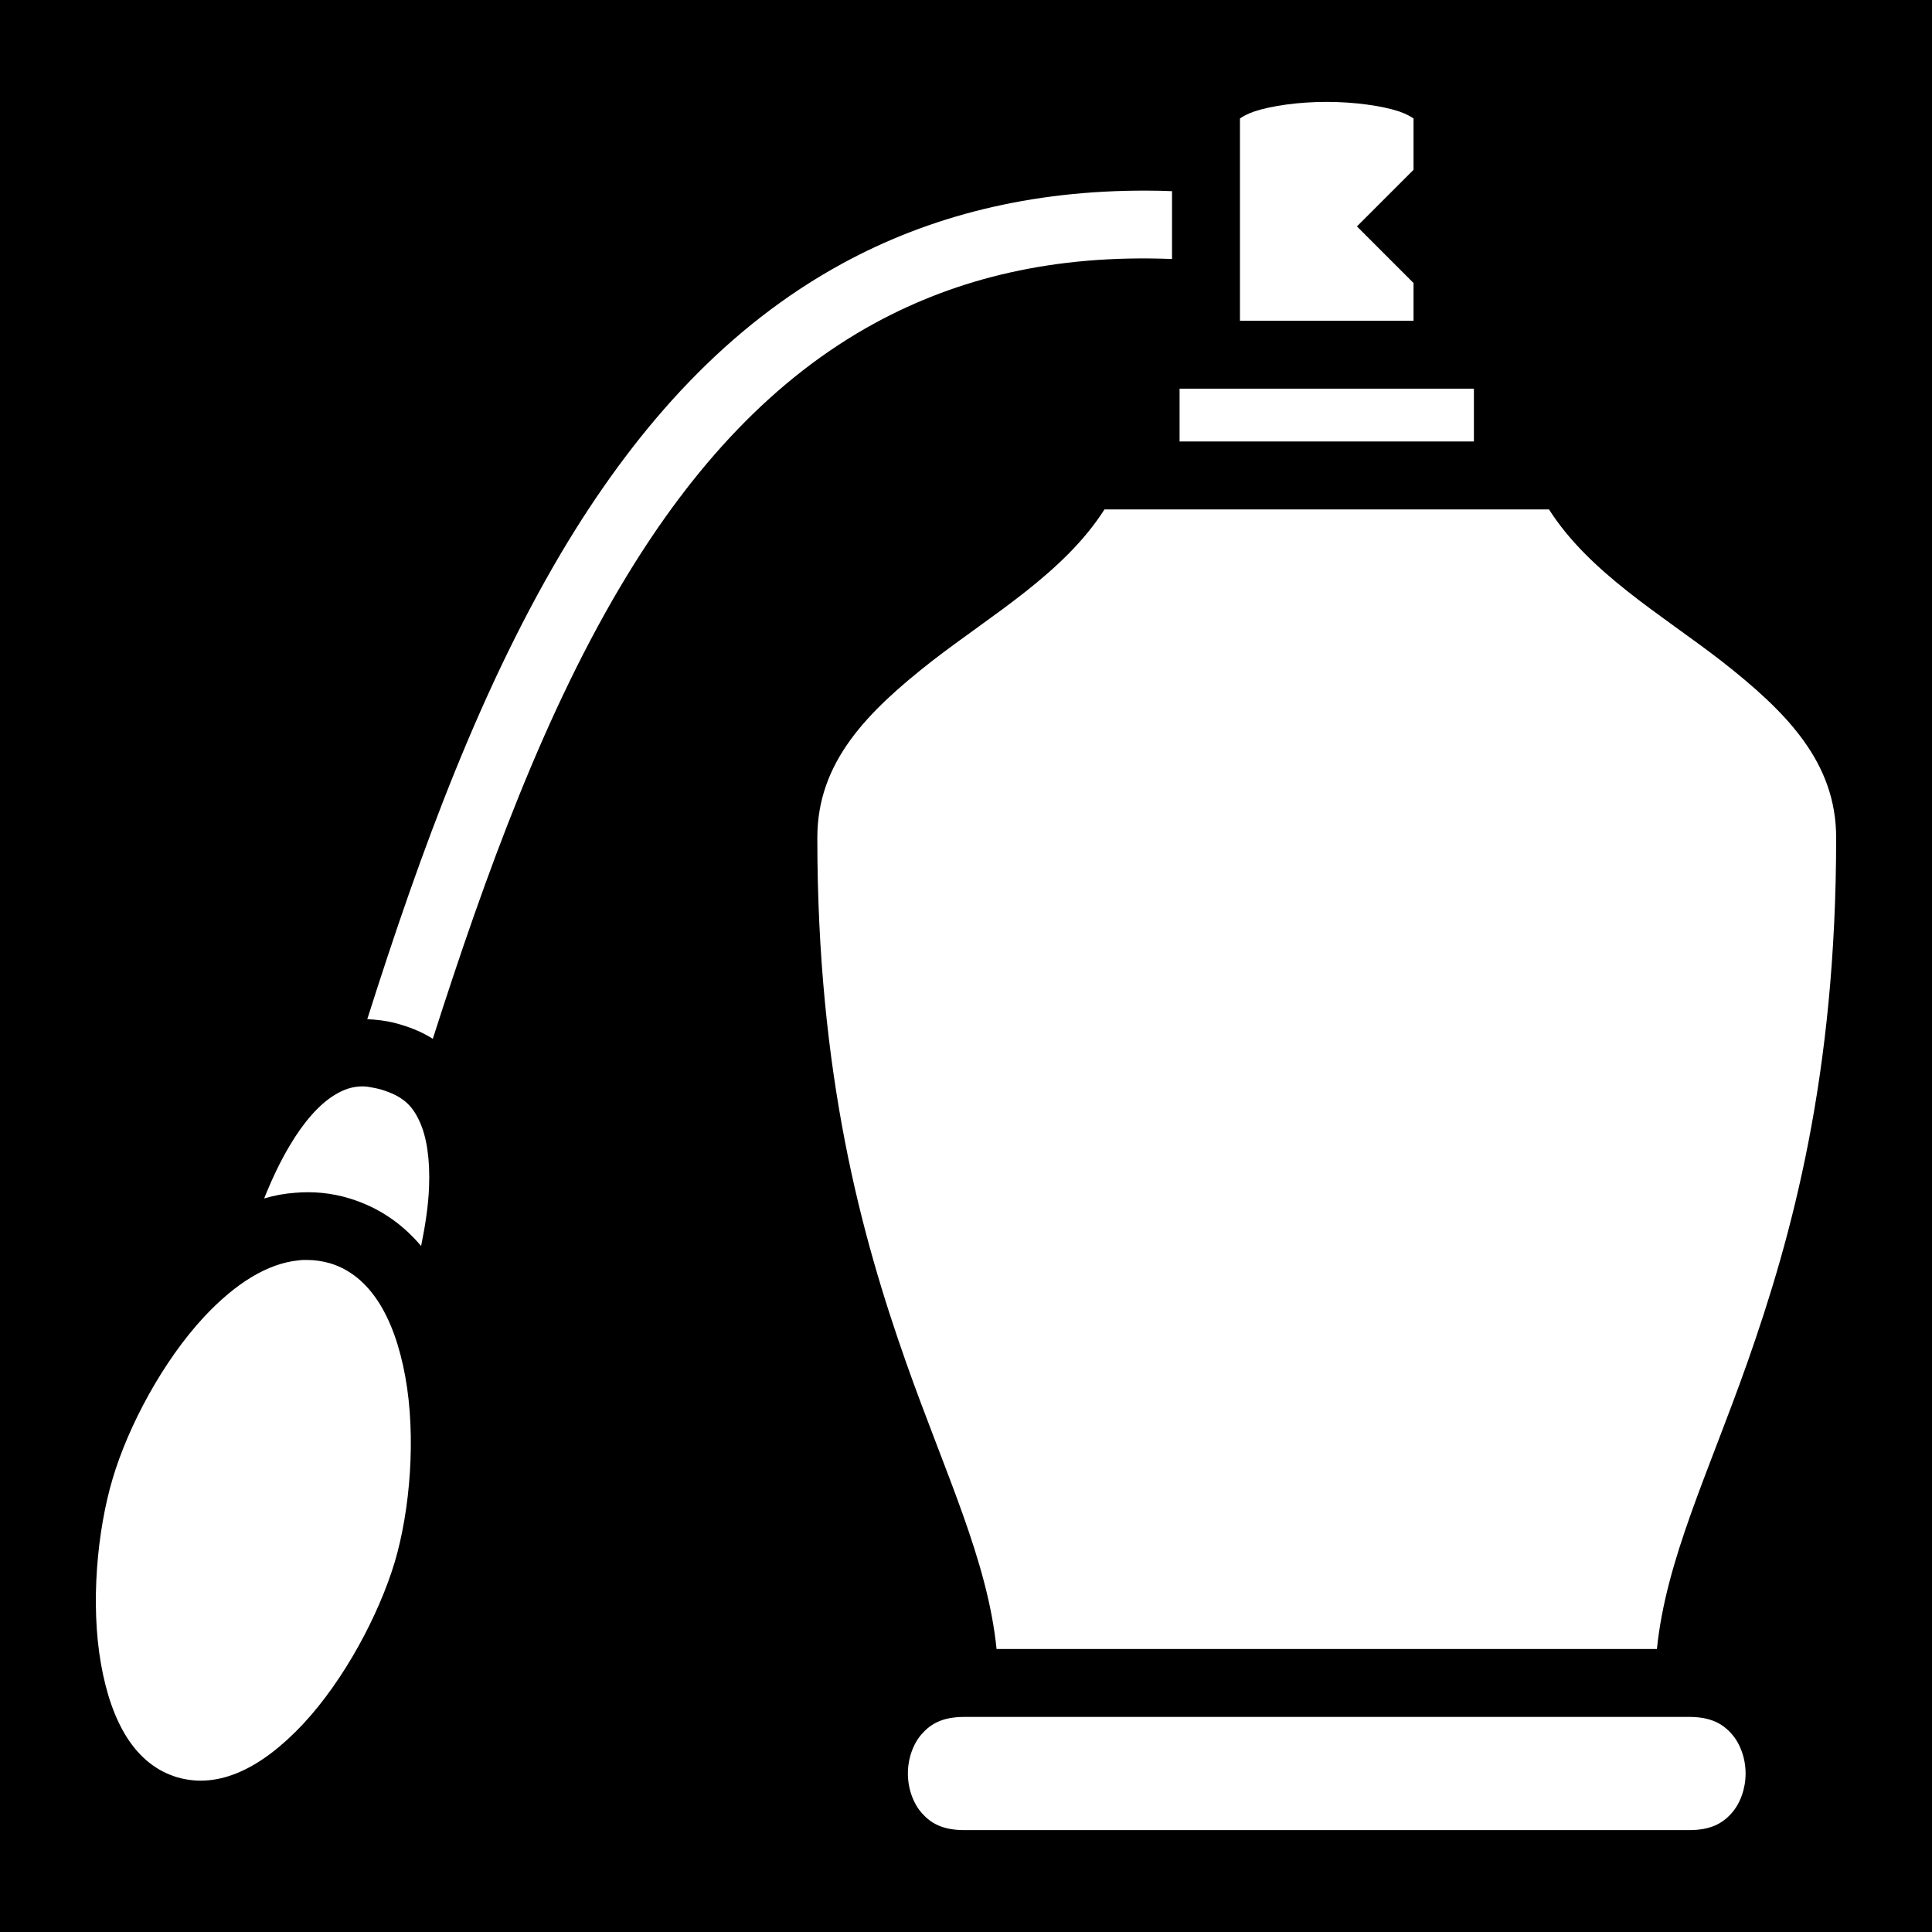 <svg xmlns="http://www.w3.org/2000/svg" viewBox="0 0 512 512"><path d="M0 0h512v512H0z"/><path fill="#fff" d="M351.6 27c-7.3 0-14.6 1.01-19.2 2.54-2 .69-3.2 1.44-3.8 1.85V85h46V75l-15-15 15-15V31.39c-.6-.41-1.8-1.16-3.8-1.85-4.6-1.53-12-2.54-19.2-2.54zm-47.4 23.52c-31.2-.16-58 6.8-80.9 19.28-30.6 16.65-53.9 42.8-72.7 73.6-22.8 37.5-39.1 82-53.27 126.7.56 0 1.13.1 1.7.1 2.47.2 4.87.6 7.37 1.4 3 .9 5.8 2.1 8.3 3.7 14.1-44.1 29.9-87.3 51.3-122.5 17.6-29 38.9-52.5 65.9-67.19 21.8-11.85 47.4-18.22 78.7-16.97V50.66c-2.2-.1-4.3-.13-6.4-.14zm8.4 52.48v14h78v-14zm-19.9 32c-10.7 16.8-29.7 27.8-45.6 40.1-17.4 13.6-30.5 26.9-30.5 46.9 0 62.9 11.7 105.5 23.5 139 10.5 29.7 21.6 52.4 24 76h175c2.4-23.6 13.5-46.3 24-76 11.8-33.5 23.5-76.1 23.5-139 0-20-13.1-33.3-30.5-46.9-15.9-12.3-34.9-23.3-45.6-40.1zM96.21 287.9c-2.85 0-5.17.8-7.72 2.4-3.87 2.4-8.01 7-11.77 13.4-2.45 4.1-4.67 8.8-6.72 13.9 2.68-.8 5.42-1.3 8.2-1.5 4.71-.4 9.55 0 14.46 1.5 7.84 2.4 14.04 6.8 18.94 12.6 1.1-5.4 1.9-10.6 2.1-15.5.3-7.4-.6-13.5-2.6-17.7-1.9-4.1-4.4-6.5-9.9-8.2-1.31-.4-2.59-.6-3.74-.8-.43 0-.85-.1-1.26-.1zm-14.9 46c-.7 0-1.4 0-2.09.1-8.35.8-16.8 6.1-25.06 14.9-11 11.8-20.15 29-24.29 42.9-4.15 13.9-5.9 33.3-3.12 49.1 2.78 15.8 9.19 26.8 20.22 30.1 11.01 3.2 22.35-2.4 33.34-14.1 11-11.8 20.09-29 24.29-42.9 4.1-13.8 5.7-33.3 2.8-49.2-2.9-15.9-9.41-26.8-19.87-30-2.06-.6-4.14-.9-6.22-.9zM255.6 455c-5.8 0-8.9 1.8-11.3 4.5-2.3 2.6-3.7 6.5-3.7 10.5s1.4 7.9 3.7 10.5c2.4 2.7 5.5 4.5 11.3 4.5h192c5.8 0 8.9-1.8 11.3-4.5 2.3-2.6 3.7-6.5 3.7-10.5s-1.4-7.9-3.7-10.5c-2.4-2.7-5.5-4.5-11.3-4.5z"/></svg>
